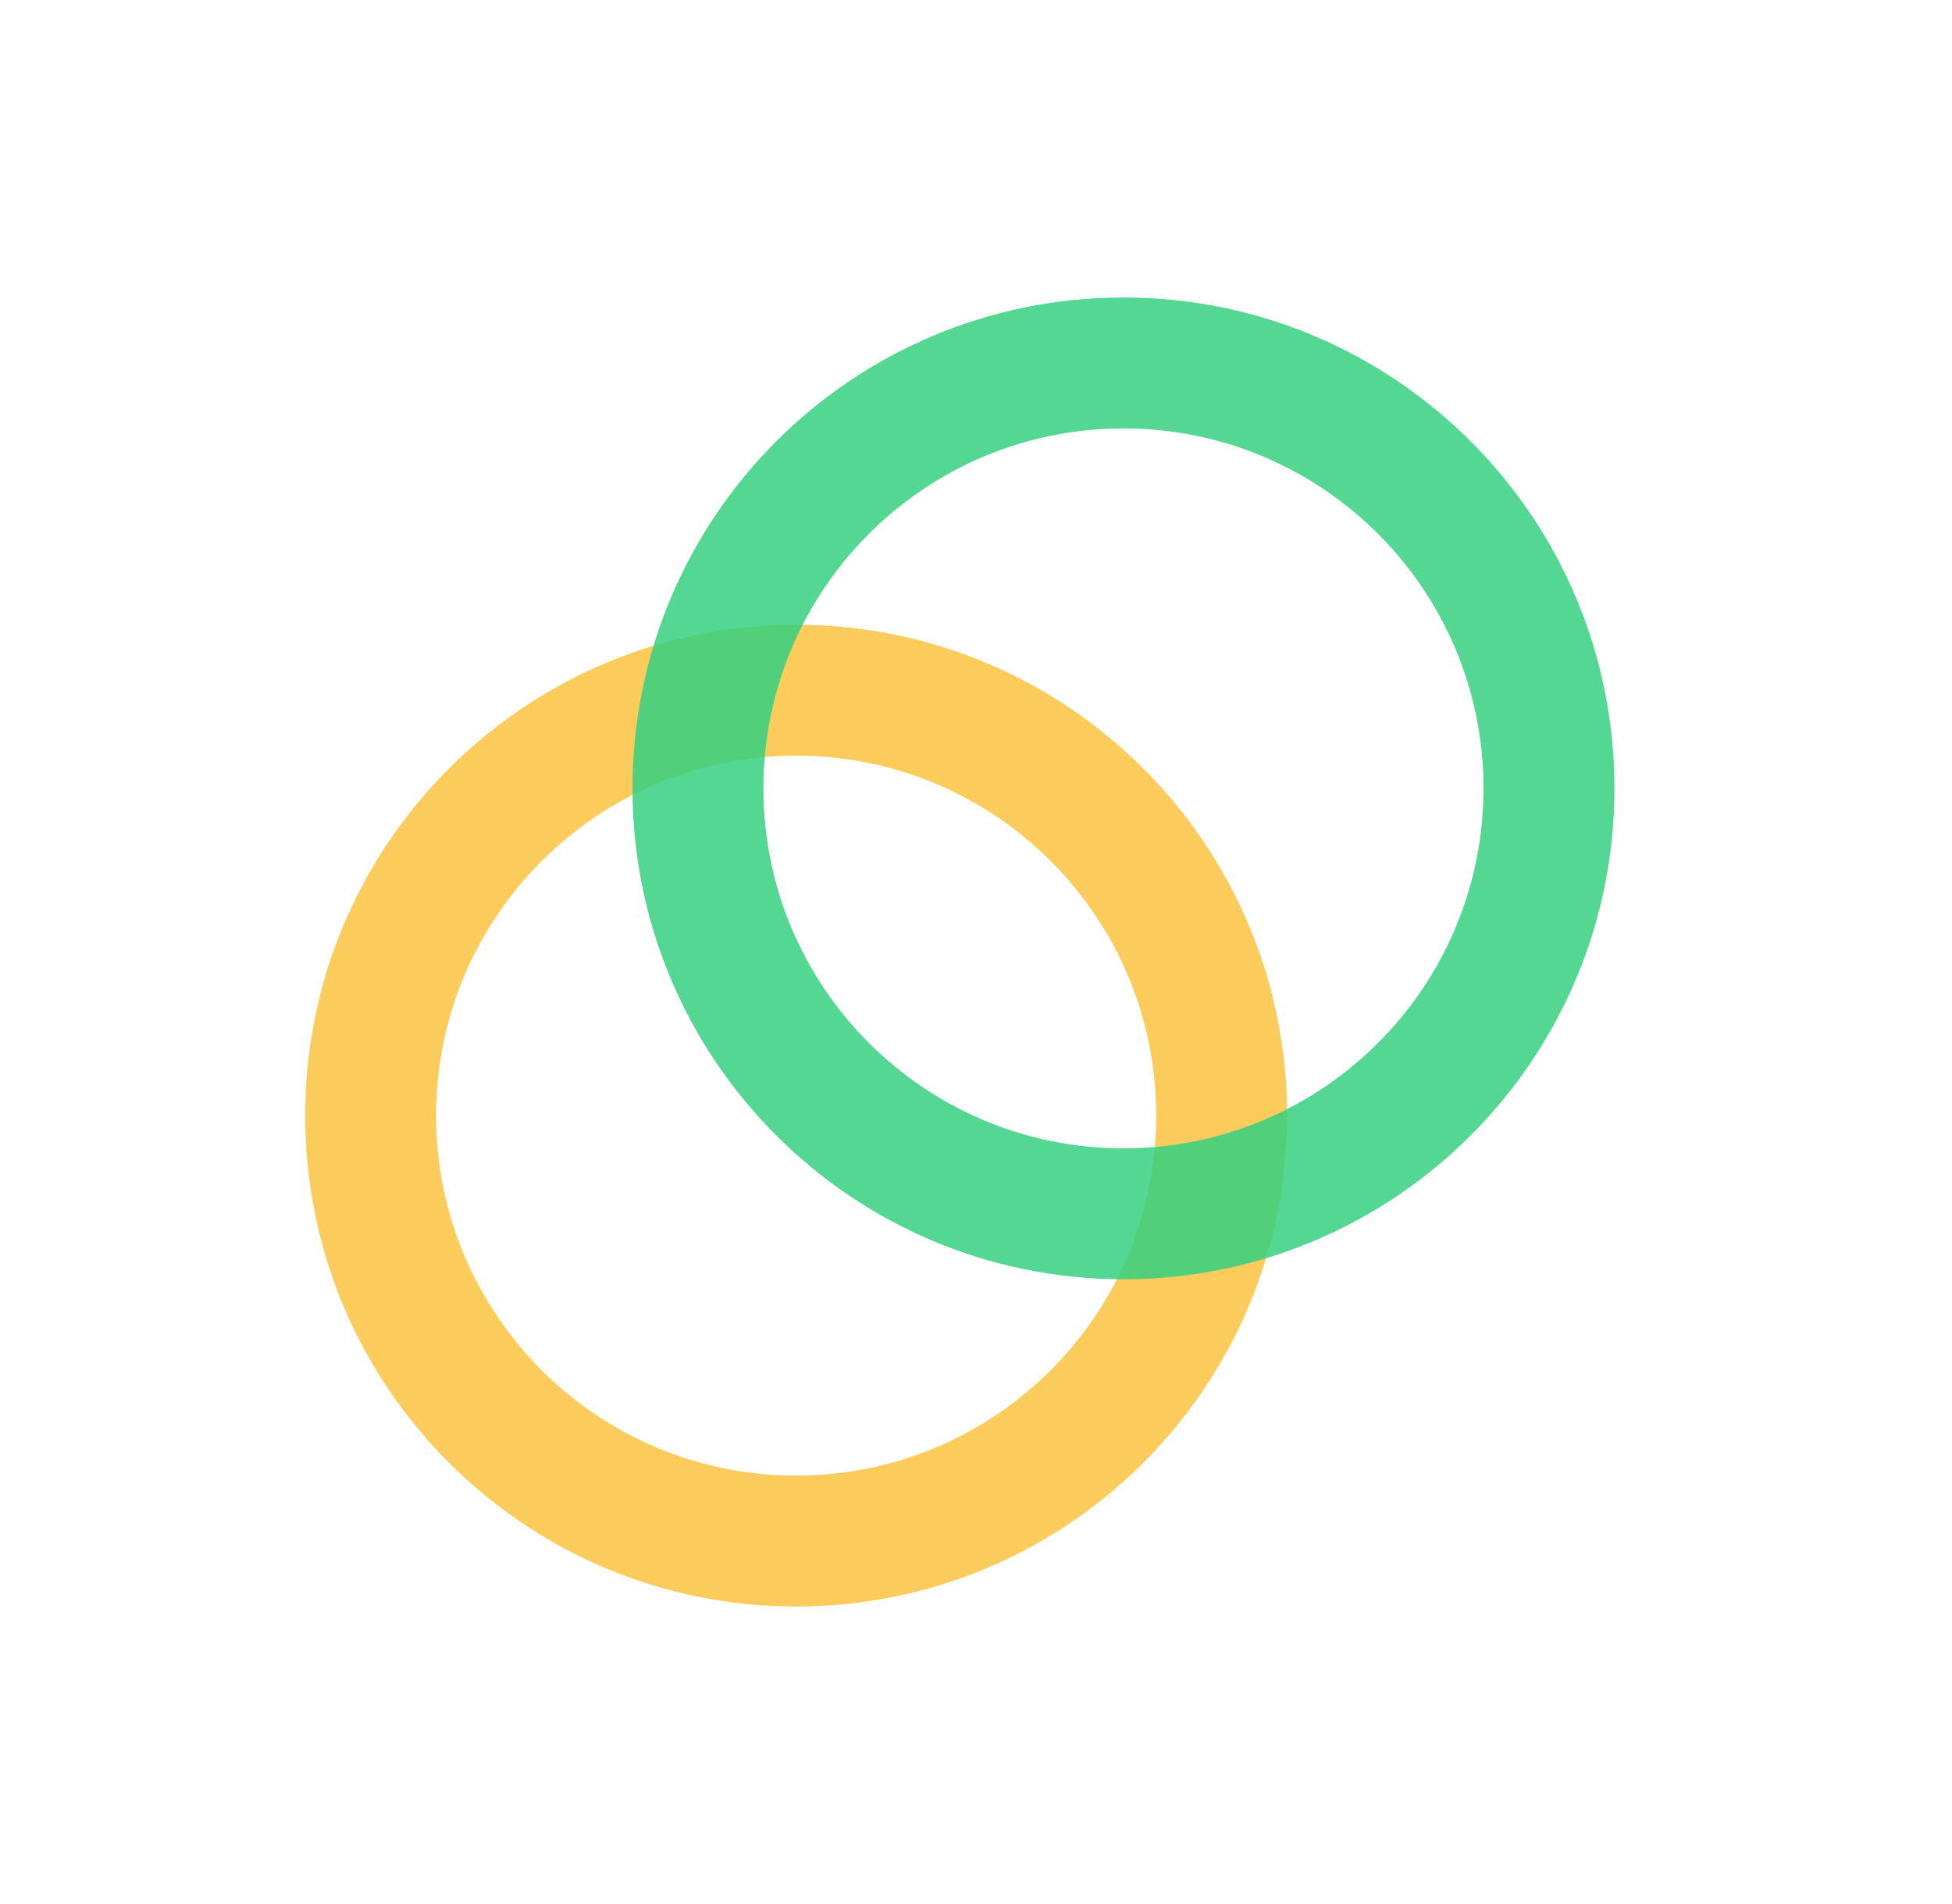 <svg width="41" height="40" viewBox="0 0 41 40" fill="none" xmlns="http://www.w3.org/2000/svg">
<g id="celo.svg">
<path id="Vector" fill-rule="evenodd" clip-rule="evenodd" d="M16.723 31C20.899 31 24.285 27.614 24.285 23.438C24.285 19.261 20.899 15.875 16.723 15.875C12.546 15.875 9.16 19.261 9.16 23.438C9.16 27.614 12.546 31 16.723 31ZM16.723 33.75C22.418 33.75 27.035 29.133 27.035 23.438C27.035 17.742 22.418 13.125 16.723 13.125C11.027 13.125 6.41 17.742 6.41 23.438C6.41 29.133 11.027 33.75 16.723 33.75Z" fill="#FBCC5C"/>
<path id="Vector_2" fill-rule="evenodd" clip-rule="evenodd" d="M23.598 24.125C27.774 24.125 31.16 20.739 31.16 16.562C31.16 12.386 27.774 9 23.598 9C19.421 9 16.035 12.386 16.035 16.562C16.035 20.739 19.421 24.125 23.598 24.125ZM23.598 26.875C29.293 26.875 33.91 22.258 33.91 16.562C33.91 10.867 29.293 6.25 23.598 6.25C17.902 6.25 13.285 10.867 13.285 16.562C13.285 22.258 17.902 26.875 23.598 26.875Z" fill="#35D07F" fill-opacity="0.85"/>
</g>
</svg>
